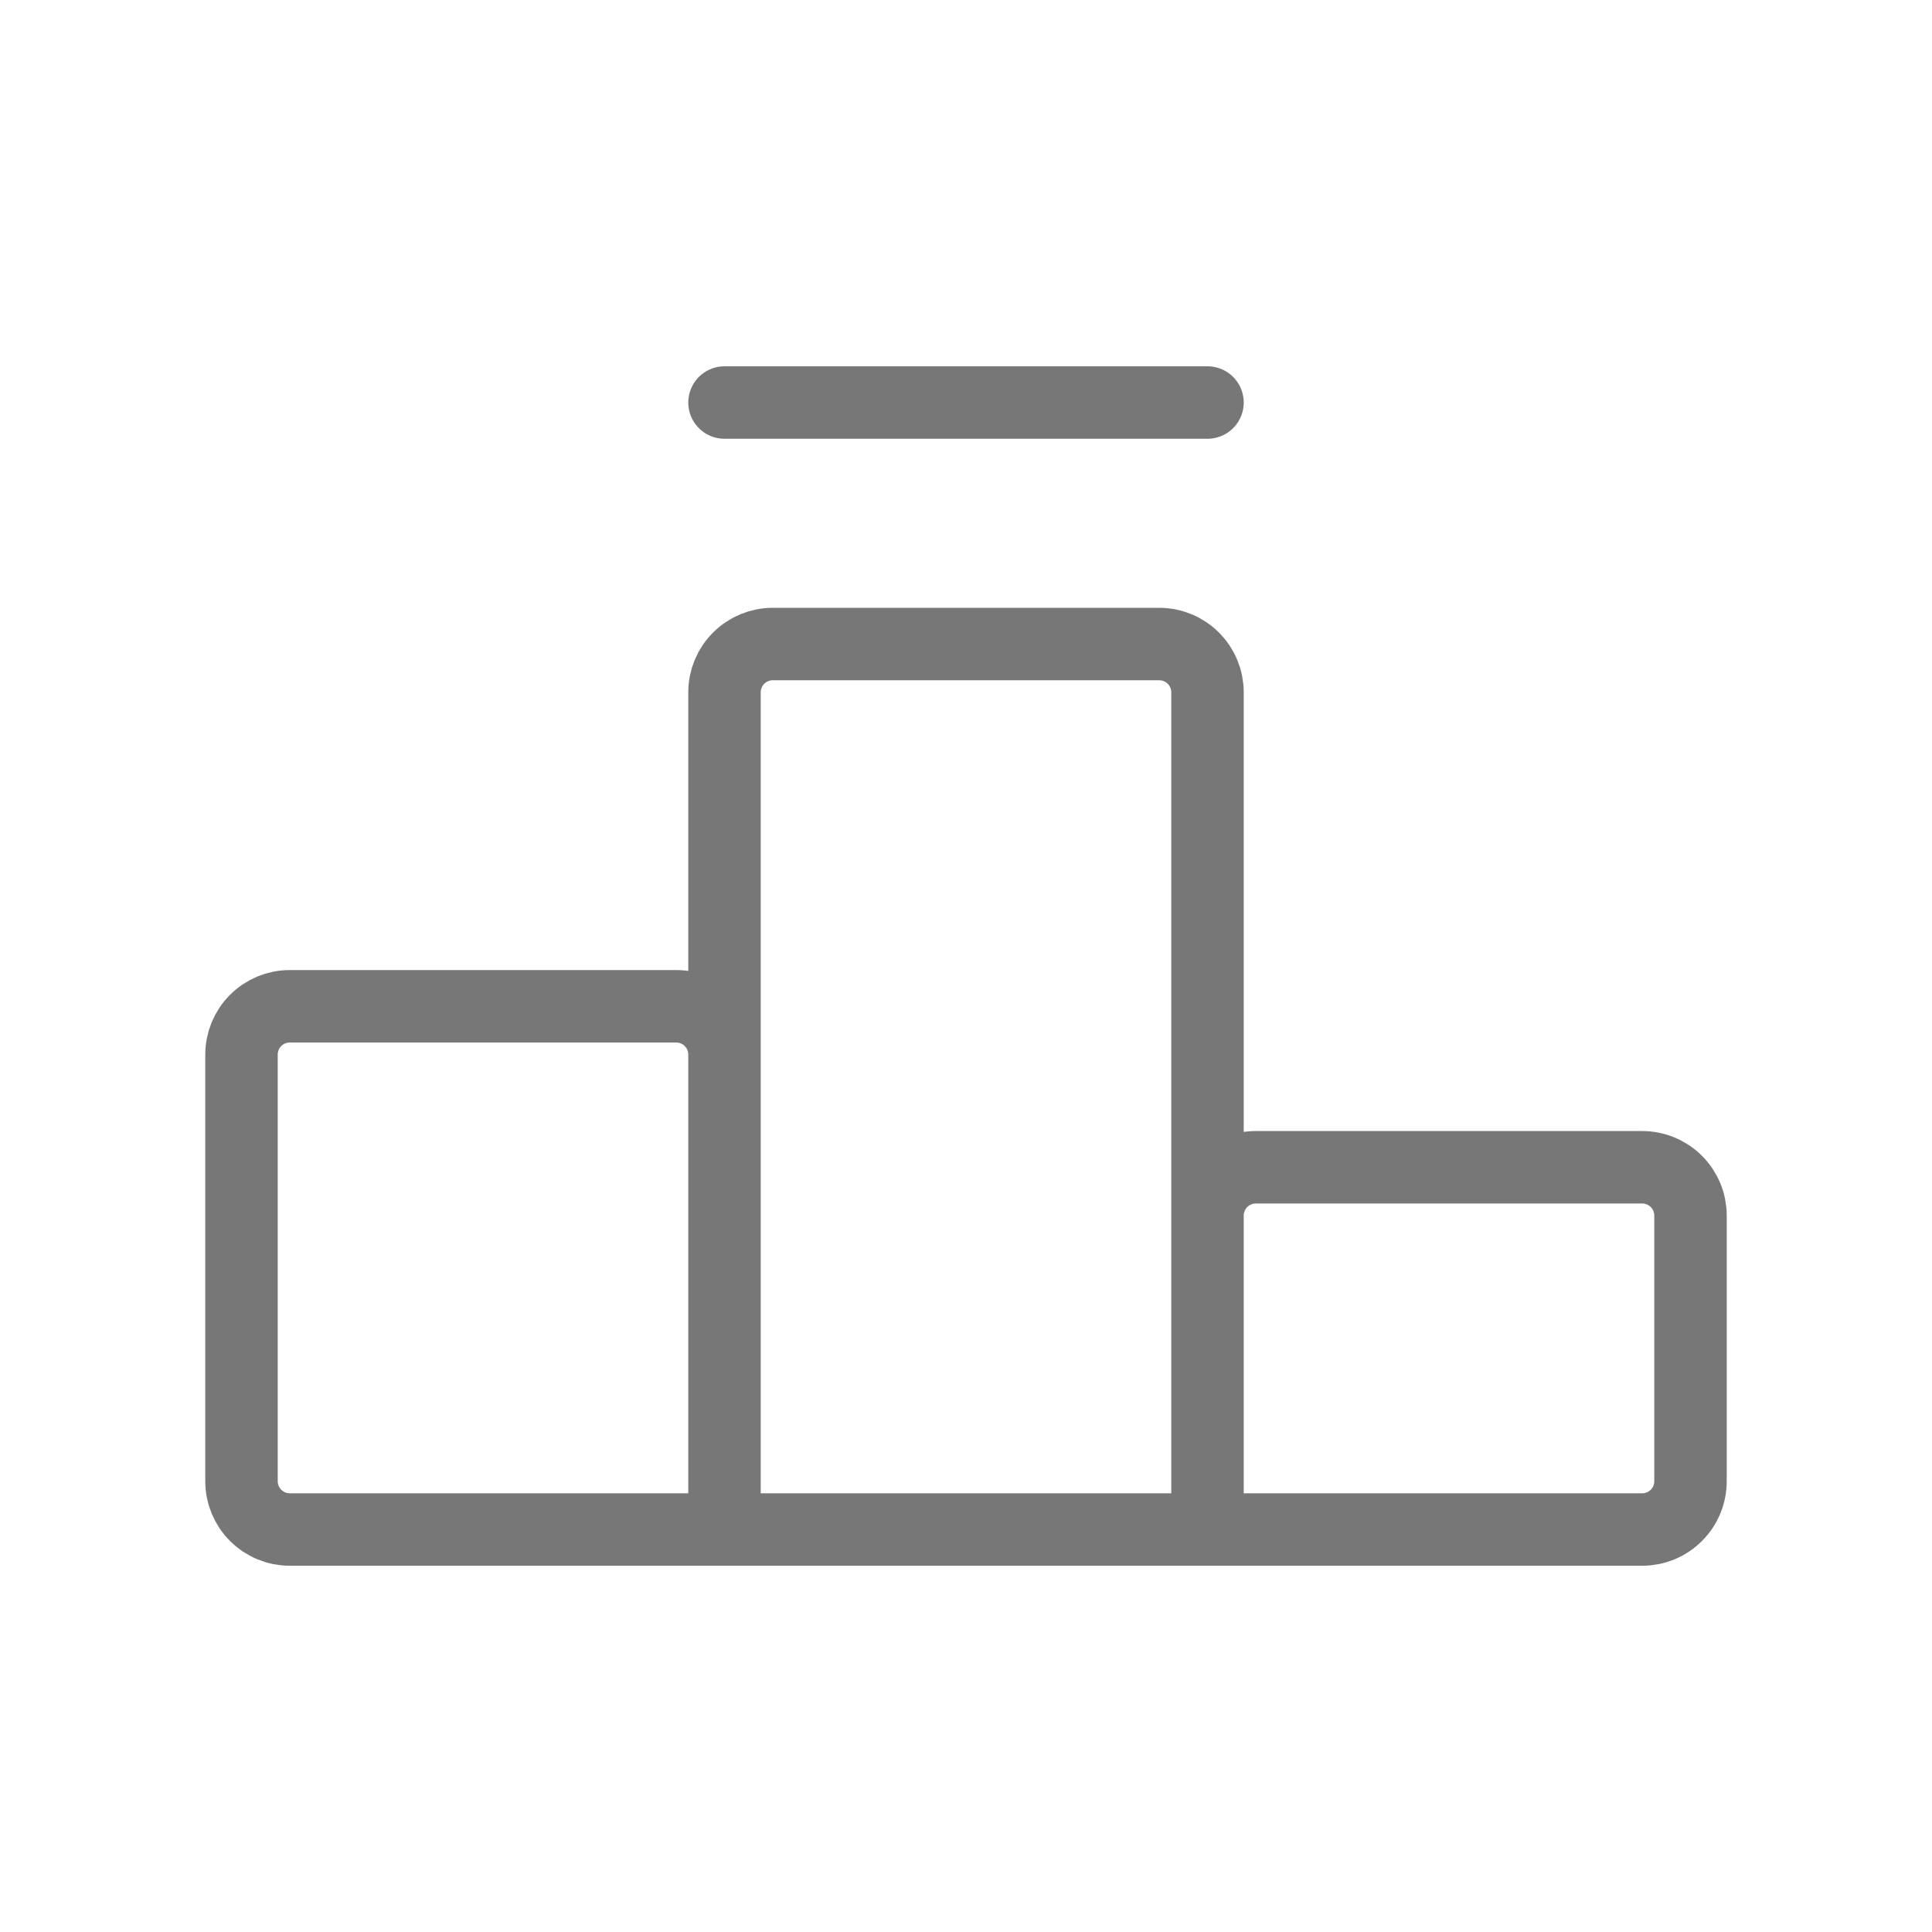 <svg width="40" height="40" viewBox="0 0 40 40" fill="none" xmlns="http://www.w3.org/2000/svg">
<path d="M25 8.334H15M25 31.667H15V14.334C15 14.069 15.105 13.814 15.293 13.627C15.48 13.439 15.735 13.334 16 13.334H24C24.265 13.334 24.52 13.439 24.707 13.627C24.895 13.814 25 14.069 25 14.334V31.667V31.667ZM34 31.667H25V25.167C25 24.902 25.105 24.648 25.293 24.46C25.48 24.273 25.735 24.167 26 24.167H34C34.265 24.167 34.52 24.273 34.707 24.46C34.895 24.648 35 24.902 35 25.167V30.667C35 30.933 34.895 31.187 34.707 31.374C34.52 31.562 34.265 31.667 34 31.667V31.667ZM15 31.667V21.834C15 21.569 14.895 21.314 14.707 21.127C14.52 20.939 14.265 20.834 14 20.834H6C5.735 20.834 5.48 20.939 5.293 21.127C5.105 21.314 5 21.569 5 21.834V30.667C5 30.933 5.105 31.187 5.293 31.374C5.48 31.562 5.735 31.667 6 31.667H15Z" stroke="#777777" stroke-width="1.5" stroke-linecap="round" stroke-linejoin="round"/>
</svg>
